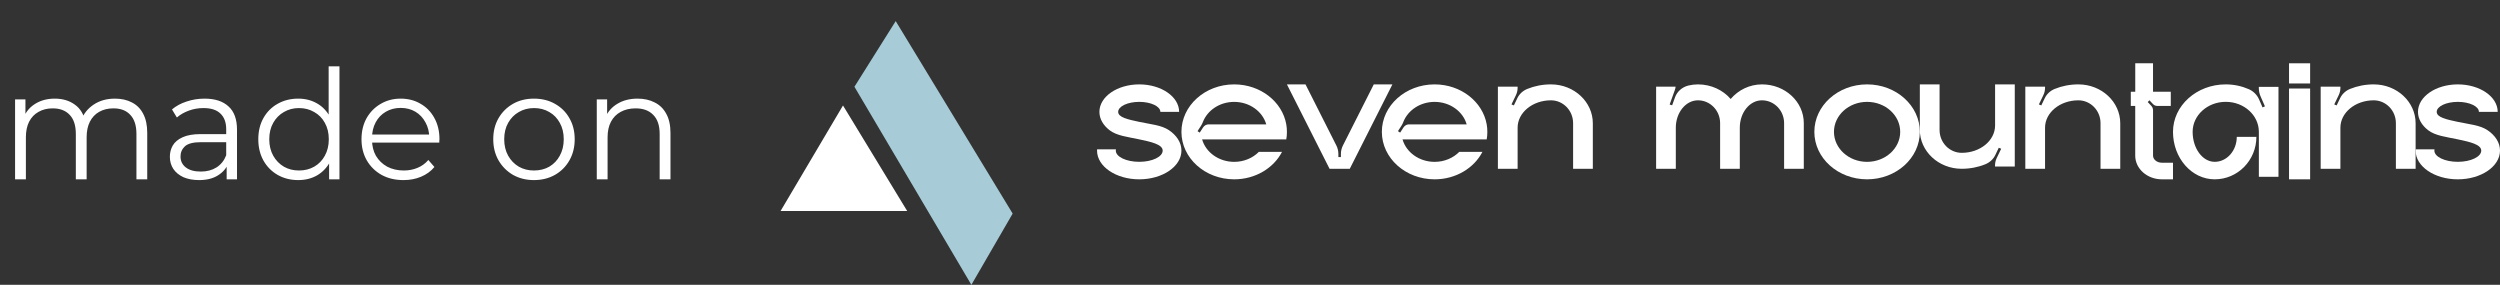 <svg width="237" height="27" viewBox="0 0 237 27" fill="none" xmlns="http://www.w3.org/2000/svg">
<rect x="0" y="0" width="237" height="27" fill="#333333" stroke="none"/>
<path d="M81 8.225L84.913 2L96 20.248L92.087 27L81 8.225Z" fill="#A7CCD8"/>
<path d="M86 20L79.916 10L74 20H86Z" fill="white"/>
<path d="M112 14.276C112 15.78 110.209 17 108 17C105.791 17 104 15.78 104 14.276C104 14.235 104 14.197 104.004 14.156H105.791C105.782 14.195 105.778 14.235 105.778 14.276C105.778 14.864 106.772 15.341 108 15.341C109.227 15.341 110.222 14.864 110.222 14.276C110.222 13.687 109.111 13.446 108 13.21C106.902 12.977 105.876 12.874 105.185 12.343C104.588 11.88 104.224 11.273 104.224 10.605C104.224 9.166 105.914 8 108.002 8C110.088 8 111.781 9.168 111.781 10.605H110.003C110.003 10.083 109.109 9.657 108.004 9.657C106.9 9.657 106.003 10.081 106.003 10.605C106.003 11.127 106.92 11.323 108.004 11.554C109.116 11.79 110.097 11.857 110.819 12.343C111.548 12.834 112 13.52 112 14.276Z" fill="white"/>
<path d="M121.939 13.213H113.959C114.307 14.438 115.538 15.344 117.001 15.344C117.93 15.344 118.766 14.979 119.341 14.395H121.536C120.743 15.935 119.009 17 117.001 17C114.24 17 112 14.986 112 12.5C112 10.014 114.24 8 117.001 8C119.493 8 121.56 9.642 121.939 11.79C121.981 12.021 122 12.259 122 12.5C122.002 12.743 121.981 12.982 121.939 13.213ZM114.574 11.79H120.041C119.692 10.565 118.461 9.659 117.001 9.659C115.625 9.659 114.457 10.46 114.031 11.575C113.985 11.699 113.926 11.818 113.853 11.928L113.526 12.431L113.732 12.572L114.059 12.071C114.174 11.897 114.368 11.792 114.574 11.79Z" fill="white"/>
<path d="M132 8L127.959 16H126.041L122 8H123.762L126.689 13.798C126.814 14.044 126.878 14.314 126.878 14.589V14.889H127.118V14.589C127.118 14.314 127.184 14.044 127.306 13.798L130.234 8H132Z" fill="white"/>
<path d="M201 11.687V16H199.13V11.674C199.13 10.479 198.189 9.51 197.027 9.51C195.284 9.51 193.87 10.672 193.87 12.107V16H192V8.215H193.87V8.322C193.87 8.564 193.816 8.803 193.708 9.025L193.287 9.9L193.515 9.993L193.844 9.306C194.03 8.916 194.364 8.603 194.785 8.431C195.465 8.152 196.232 7.998 197.043 8C199.236 8.007 201 9.661 201 11.687Z" fill="white"/>
<path d="M140.939 13.213H132.959C133.307 14.438 134.538 15.344 136.001 15.344C136.93 15.344 137.766 14.979 138.341 14.395H140.536C139.743 15.935 138.009 17 136.001 17C133.24 17 131 14.986 131 12.5C131 10.014 133.24 8 136.001 8C138.493 8 140.56 9.642 140.939 11.79C140.981 12.021 141 12.259 141 12.5C141.002 12.743 140.981 12.982 140.939 13.213ZM133.574 11.79H139.041C138.692 10.565 137.461 9.659 136.001 9.659C134.625 9.659 133.457 10.46 133.031 11.575C132.985 11.699 132.926 11.818 132.853 11.928L132.526 12.431L132.732 12.572L133.059 12.071C133.174 11.897 133.368 11.792 133.574 11.79Z" fill="white"/>
<path d="M151 11.687V16H149.13V11.674C149.13 10.479 148.189 9.51 147.027 9.51C145.284 9.51 143.87 10.672 143.87 12.107V16H142V8.215H143.87V8.322C143.87 8.564 143.816 8.803 143.708 9.025L143.287 9.9L143.515 9.993L143.844 9.306C144.03 8.916 144.364 8.603 144.785 8.431C145.465 8.152 146.232 7.998 147.043 8C149.233 8.007 151 9.661 151 11.687Z" fill="white"/>
<path d="M171 11.674V16H169.133V11.674C169.133 10.479 168.194 9.51 167.032 9.51C165.872 9.51 164.933 10.672 164.933 12.107V16H163.067V11.674C163.067 10.479 162.128 9.51 160.968 9.51C159.808 9.51 158.867 10.672 158.867 12.107V16H157V8.213H158.85C158.836 8.326 158.81 8.44 158.77 8.548L158.282 9.909L158.519 9.983L158.791 9.227C158.989 8.679 159.465 8.252 160.066 8.107C160.355 8.037 160.658 8 160.968 8C162.222 8 163.341 8.54 164.067 9.384C164.792 8.535 165.854 8 167.035 8C169.225 7.996 171 9.643 171 11.674Z" fill="white"/>
<path d="M182 12.5C182 14.986 179.761 17 177 17C174.239 17 172 14.986 172 12.5C172 10.014 174.239 8 177 8C179.761 7.998 182 10.014 182 12.5ZM180.14 12.5C180.14 10.929 178.734 9.657 177 9.657C175.266 9.657 173.86 10.929 173.86 12.5C173.86 14.071 175.266 15.344 177 15.344C178.734 15.341 180.14 14.068 180.14 12.5Z" fill="white"/>
<path d="M191 8V15.785H189.129V15.678C189.129 15.437 189.184 15.197 189.292 14.975L189.713 14.101L189.485 14.007L189.155 14.695C188.969 15.084 188.635 15.397 188.214 15.569C187.534 15.848 186.767 16.002 185.955 16C183.765 15.993 182 14.338 182 12.312V8H183.871V12.325C183.871 13.52 184.812 14.488 185.976 14.488C187.72 14.488 189.134 13.326 189.134 11.892V8H191Z" fill="white"/>
<path d="M206 15.428V17H204.947C203.551 17 202.419 15.995 202.419 14.755V10.041H202V8.695H202.422V6H204.106V8.695H205.79V10.041H204.498C204.35 10.041 204.206 9.978 204.102 9.865L203.765 9.506L203.606 9.675L203.943 10.034C204.049 10.147 204.108 10.298 204.108 10.457V14.753C204.108 15.125 204.485 15.426 204.951 15.426H206V15.428Z" fill="white"/>
<path d="M216 8.234V16.762H214.14V12.498C214.14 10.927 212.734 9.654 211.001 9.654C209.268 9.654 207.862 10.927 207.862 12.498C207.862 14.068 208.798 15.341 209.956 15.341C211.111 15.341 212.047 14.28 212.047 12.972H213.906C213.906 15.196 212.138 17 209.953 17C207.771 17 206 14.986 206 12.5C206 10.014 208.239 8 210.999 8C211.789 8 212.536 8.167 213.2 8.46C213.628 8.651 213.972 8.996 214.161 9.43L214.489 10.183L214.716 10.081L214.297 9.123C214.192 8.88 214.136 8.617 214.136 8.353V8.236H216V8.234Z" fill="white"/>
<path d="M217 7.913V6H219V7.913H217ZM217 17V8.392H219V17H217Z" fill="white"/>
<path d="M229 11.687V16H227.13V11.674C227.13 10.479 226.189 9.51 225.027 9.51C223.284 9.51 221.87 10.672 221.87 12.107V16H220V8.215H221.87V8.322C221.87 8.564 221.816 8.803 221.708 9.025L221.287 9.9L221.515 9.993L221.844 9.306C222.03 8.916 222.364 8.603 222.785 8.431C223.465 8.152 224.232 7.998 225.043 8C227.236 8.007 229 9.661 229 11.687Z" fill="white"/>
<path d="M237 14.276C237 15.78 235.209 17 233 17C230.791 17 229 15.78 229 14.276C229 14.235 229 14.197 229.004 14.156H230.791C230.782 14.195 230.778 14.235 230.778 14.276C230.778 14.864 231.772 15.341 233 15.341C234.228 15.341 235.222 14.864 235.222 14.276C235.222 13.687 234.111 13.446 233 13.21C231.902 12.977 230.876 12.874 230.185 12.343C229.588 11.88 229.224 11.273 229.224 10.605C229.224 9.166 230.914 8 233.002 8C235.088 8 236.781 9.168 236.781 10.605H235.001C235.001 10.083 234.107 9.657 233.002 9.657C231.898 9.657 231.001 10.081 231.001 10.605C231.001 11.127 231.918 11.323 233.002 11.554C234.113 11.79 235.095 11.857 235.817 12.343C236.548 12.834 237 13.52 237 14.276Z" fill="white"/>
<path d="M10.898 9.35C11.514 9.35 12.048 9.47 12.501 9.71C12.962 9.941 13.319 10.297 13.569 10.779C13.829 11.26 13.958 11.866 13.958 12.597V17H12.934V12.698C12.934 11.9 12.741 11.298 12.356 10.894C11.981 10.48 11.447 10.273 10.754 10.273C10.234 10.273 9.782 10.384 9.397 10.605C9.022 10.817 8.728 11.13 8.517 11.544C8.314 11.948 8.213 12.439 8.213 13.016V17H7.189V12.698C7.189 11.9 6.996 11.298 6.611 10.894C6.226 10.48 5.687 10.273 4.994 10.273C4.484 10.273 4.037 10.384 3.652 10.605C3.267 10.817 2.969 11.13 2.757 11.544C2.555 11.948 2.454 12.439 2.454 13.016V17H1.429V9.422H2.411V11.472L2.252 11.111C2.483 10.562 2.853 10.134 3.363 9.826C3.883 9.508 4.494 9.35 5.197 9.35C5.938 9.35 6.568 9.537 7.087 9.913C7.607 10.278 7.944 10.832 8.098 11.572L7.694 11.414C7.915 10.798 8.305 10.302 8.863 9.927C9.431 9.542 10.109 9.35 10.898 9.35ZM21.487 17V15.326L21.444 15.051V12.251C21.444 11.606 21.261 11.111 20.895 10.764C20.539 10.418 20.005 10.245 19.293 10.245C18.802 10.245 18.335 10.326 17.893 10.49C17.45 10.653 17.075 10.87 16.767 11.139L16.305 10.374C16.69 10.047 17.152 9.797 17.691 9.624C18.229 9.441 18.797 9.35 19.394 9.35C20.375 9.35 21.131 9.595 21.66 10.086C22.199 10.567 22.468 11.303 22.468 12.294V17H21.487ZM18.874 17.072C18.306 17.072 17.811 16.981 17.387 16.798C16.974 16.605 16.656 16.346 16.435 16.018C16.213 15.682 16.103 15.297 16.103 14.864C16.103 14.469 16.194 14.113 16.377 13.796C16.569 13.468 16.877 13.209 17.301 13.016C17.734 12.814 18.311 12.713 19.033 12.713H21.646V13.478H19.062C18.33 13.478 17.82 13.608 17.532 13.868C17.253 14.127 17.113 14.45 17.113 14.835C17.113 15.268 17.282 15.614 17.618 15.874C17.955 16.134 18.427 16.264 19.033 16.264C19.61 16.264 20.106 16.134 20.52 15.874C20.943 15.605 21.251 15.22 21.444 14.719L21.674 15.427C21.482 15.927 21.145 16.326 20.664 16.625C20.192 16.923 19.596 17.072 18.874 17.072ZM28.269 17.072C27.547 17.072 26.898 16.909 26.32 16.581C25.753 16.254 25.305 15.802 24.978 15.225C24.651 14.637 24.487 13.964 24.487 13.204C24.487 12.434 24.651 11.76 24.978 11.183C25.305 10.605 25.753 10.158 26.32 9.84C26.898 9.513 27.547 9.35 28.269 9.35C28.933 9.35 29.525 9.499 30.044 9.797C30.574 10.095 30.992 10.533 31.3 11.111C31.618 11.678 31.777 12.376 31.777 13.204C31.777 14.022 31.623 14.719 31.315 15.297C31.007 15.874 30.588 16.317 30.059 16.625C29.539 16.923 28.943 17.072 28.269 17.072ZM28.341 16.163C28.88 16.163 29.361 16.043 29.785 15.802C30.218 15.552 30.555 15.205 30.795 14.763C31.045 14.31 31.17 13.791 31.17 13.204C31.17 12.607 31.045 12.087 30.795 11.645C30.555 11.202 30.218 10.86 29.785 10.62C29.361 10.37 28.88 10.245 28.341 10.245C27.812 10.245 27.335 10.37 26.912 10.62C26.489 10.86 26.152 11.202 25.902 11.645C25.651 12.087 25.526 12.607 25.526 13.204C25.526 13.791 25.651 14.31 25.902 14.763C26.152 15.205 26.489 15.552 26.912 15.802C27.335 16.043 27.812 16.163 28.341 16.163ZM31.199 17V14.719L31.3 13.189L31.156 11.659V6.289H32.181V17H31.199ZM38.254 17.072C37.465 17.072 36.772 16.909 36.175 16.581C35.579 16.245 35.112 15.787 34.775 15.21C34.438 14.623 34.27 13.954 34.27 13.204C34.27 12.453 34.429 11.789 34.746 11.212C35.074 10.634 35.516 10.182 36.074 9.855C36.642 9.518 37.277 9.35 37.98 9.35C38.692 9.35 39.322 9.513 39.871 9.84C40.429 10.158 40.867 10.61 41.184 11.197C41.502 11.775 41.661 12.443 41.661 13.204C41.661 13.252 41.656 13.305 41.646 13.362C41.646 13.411 41.646 13.463 41.646 13.521H35.05V12.756H41.098L40.694 13.059C40.694 12.511 40.573 12.025 40.333 11.601C40.102 11.168 39.784 10.832 39.38 10.591C38.976 10.35 38.509 10.23 37.98 10.23C37.46 10.23 36.993 10.35 36.58 10.591C36.166 10.832 35.843 11.168 35.612 11.601C35.382 12.034 35.266 12.53 35.266 13.088V13.247C35.266 13.824 35.391 14.334 35.641 14.777C35.901 15.21 36.257 15.552 36.709 15.802C37.171 16.043 37.696 16.163 38.283 16.163C38.745 16.163 39.173 16.081 39.568 15.917C39.972 15.754 40.318 15.504 40.607 15.167L41.184 15.831C40.847 16.235 40.424 16.543 39.914 16.755C39.414 16.966 38.86 17.072 38.254 17.072ZM50.614 17.072C49.882 17.072 49.223 16.909 48.636 16.581C48.059 16.245 47.602 15.787 47.265 15.21C46.928 14.623 46.76 13.954 46.76 13.204C46.76 12.443 46.928 11.775 47.265 11.197C47.602 10.62 48.059 10.168 48.636 9.84C49.213 9.513 49.873 9.35 50.614 9.35C51.364 9.35 52.028 9.513 52.605 9.84C53.193 10.168 53.65 10.62 53.977 11.197C54.314 11.775 54.482 12.443 54.482 13.204C54.482 13.954 54.314 14.623 53.977 15.21C53.65 15.787 53.193 16.245 52.605 16.581C52.019 16.909 51.355 17.072 50.614 17.072ZM50.614 16.163C51.162 16.163 51.648 16.043 52.072 15.802C52.495 15.552 52.827 15.205 53.068 14.763C53.318 14.31 53.443 13.791 53.443 13.204C53.443 12.607 53.318 12.087 53.068 11.645C52.827 11.202 52.495 10.86 52.072 10.62C51.648 10.37 51.167 10.245 50.628 10.245C50.089 10.245 49.608 10.37 49.184 10.62C48.761 10.86 48.424 11.202 48.174 11.645C47.924 12.087 47.799 12.607 47.799 13.204C47.799 13.791 47.924 14.31 48.174 14.763C48.424 15.205 48.761 15.552 49.184 15.802C49.608 16.043 50.084 16.163 50.614 16.163ZM60.443 9.35C61.059 9.35 61.598 9.47 62.06 9.71C62.531 9.941 62.897 10.297 63.157 10.779C63.426 11.26 63.561 11.866 63.561 12.597V17H62.536V12.698C62.536 11.9 62.334 11.298 61.93 10.894C61.535 10.48 60.977 10.273 60.255 10.273C59.716 10.273 59.245 10.384 58.841 10.605C58.446 10.817 58.138 11.13 57.917 11.544C57.705 11.948 57.599 12.439 57.599 13.016V17H56.574V9.422H57.556V11.5L57.397 11.111C57.638 10.562 58.023 10.134 58.552 9.826C59.081 9.508 59.712 9.35 60.443 9.35Z" fill="white"/>
</svg>
